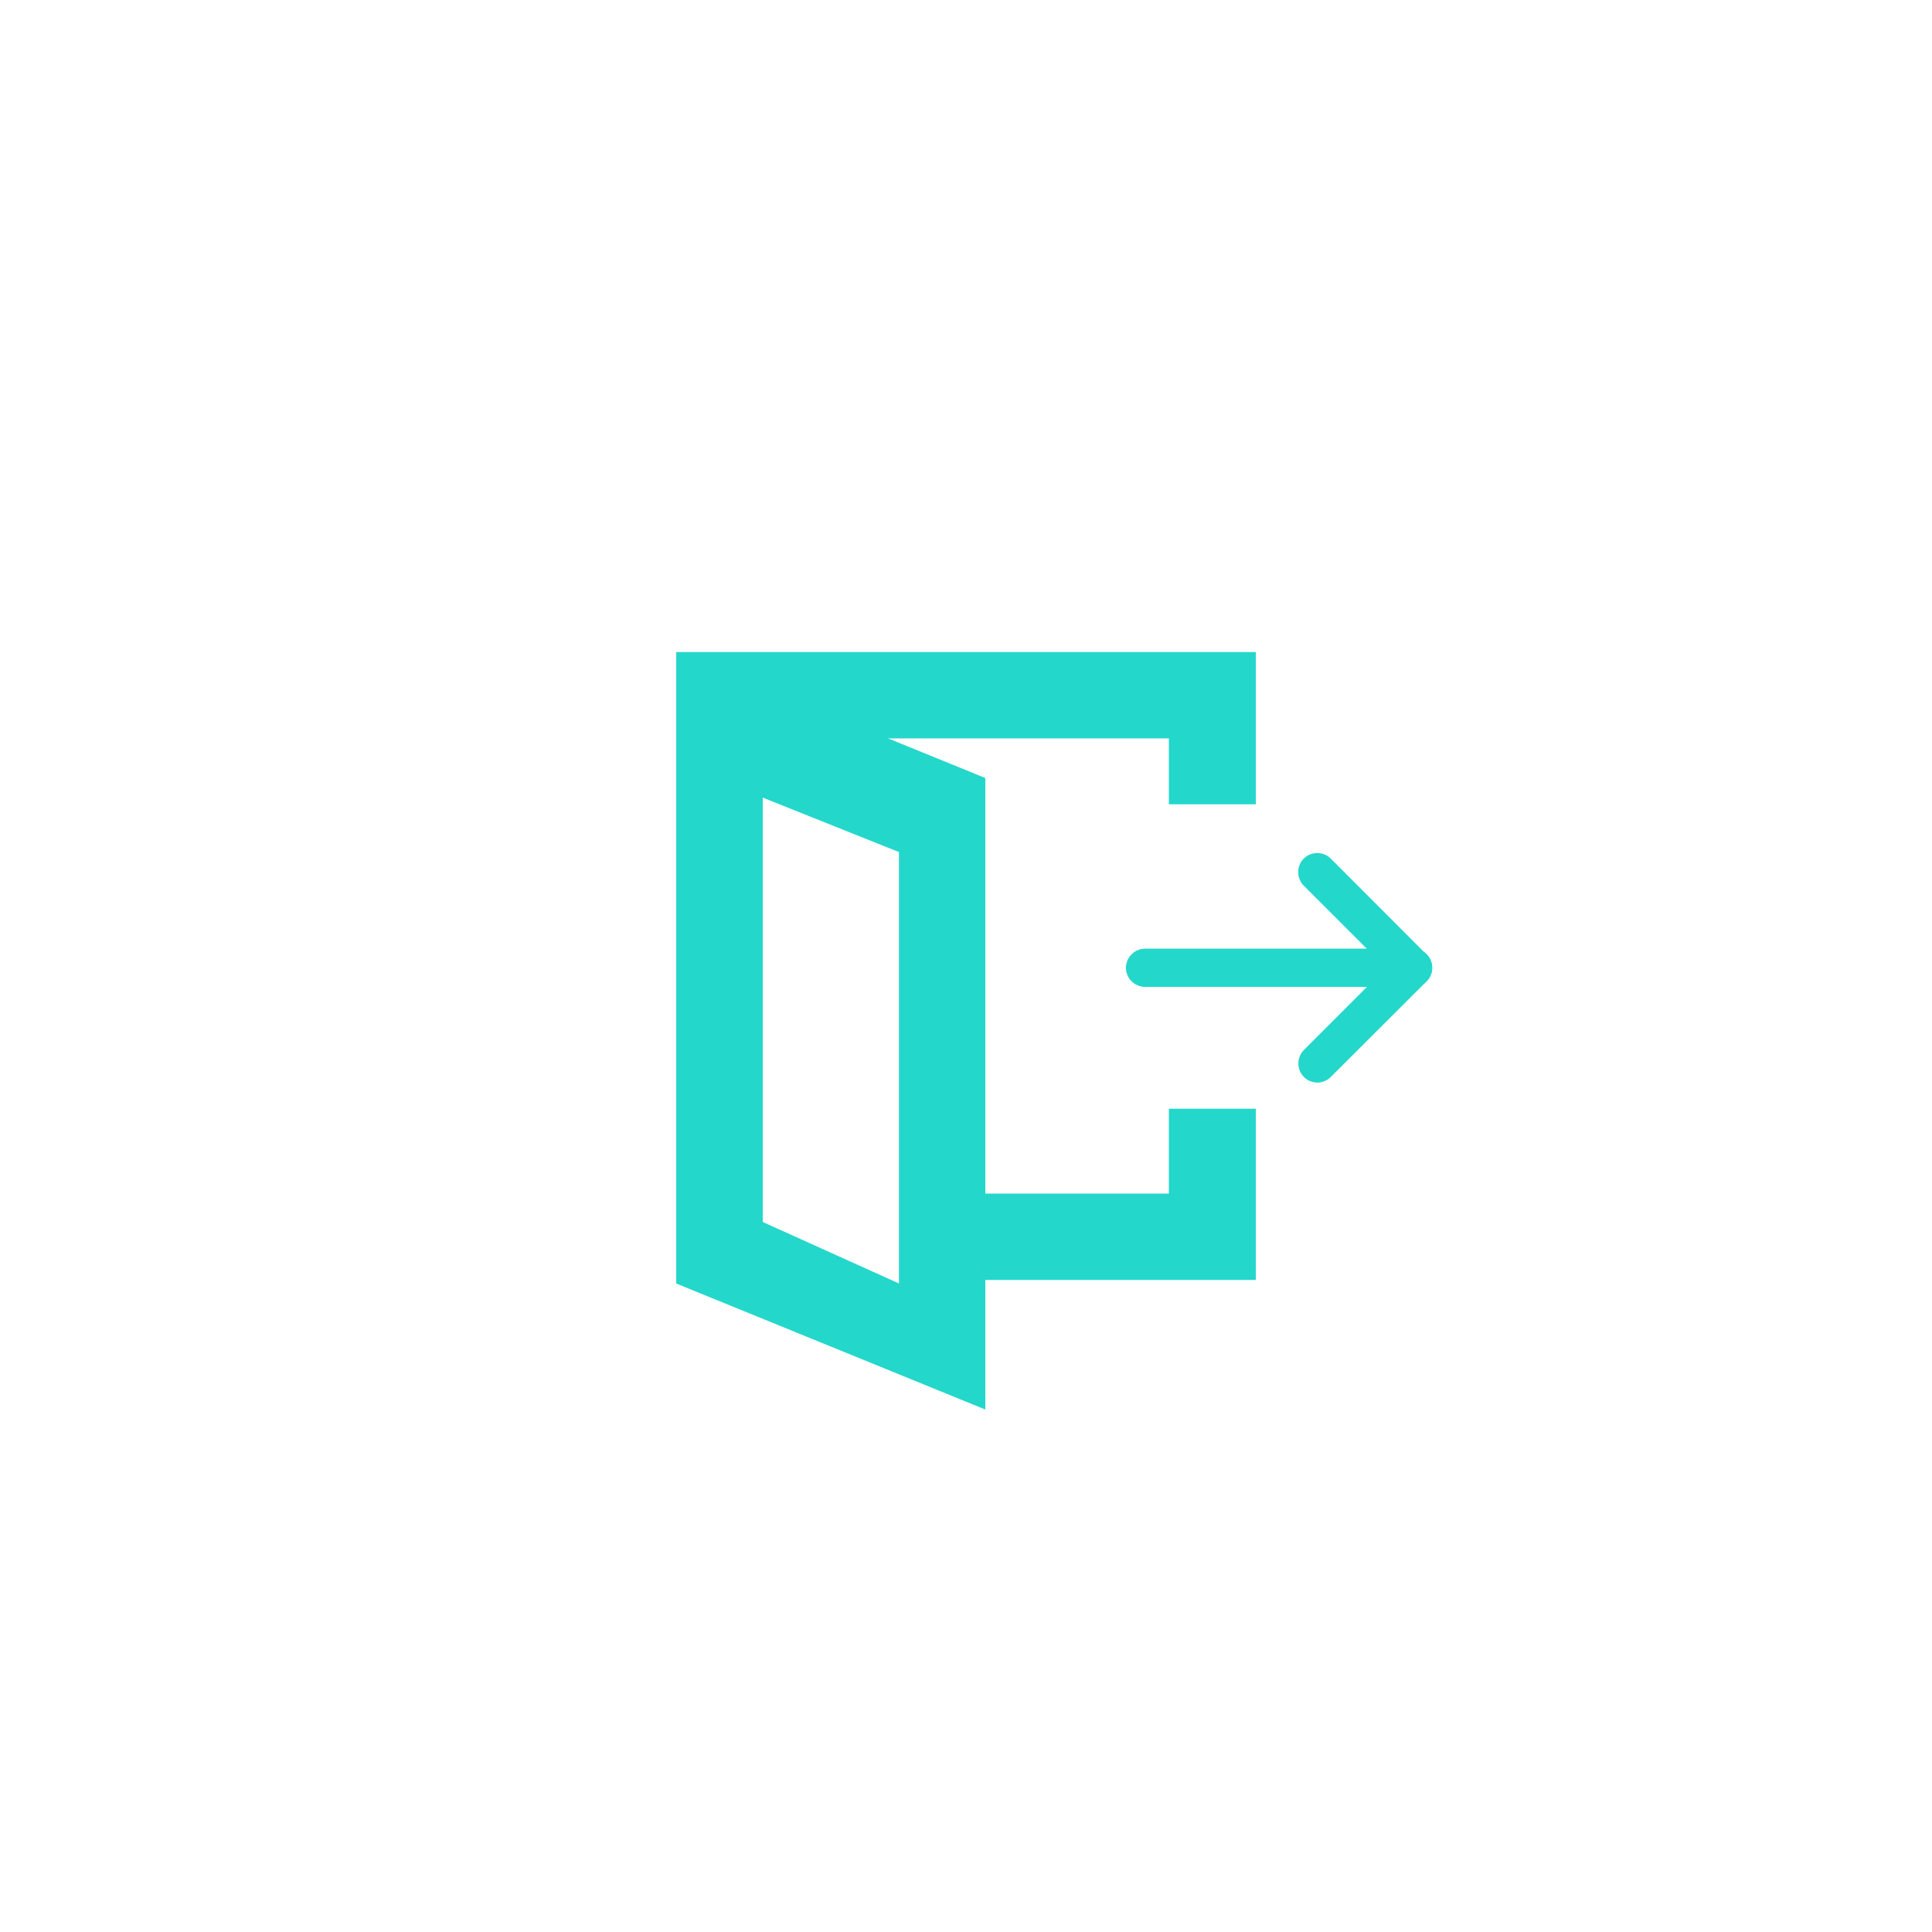 <svg xmlns="http://www.w3.org/2000/svg" xmlns:xlink="http://www.w3.org/1999/xlink" width="40" height="40" viewBox="0 0 40 40">
  <defs>
    <clipPath id="clip-path">
      <rect id="사각형_3364" data-name="사각형 3364" width="40" height="40" transform="translate(1278)" fill="#fff"/>
    </clipPath>
  </defs>
  <g id="nomal" transform="translate(-1278)" clip-path="url(#clip-path)">
    <g id="로그인_" data-name="로그인 " transform="translate(0 0.5)">
      <path id="빼기_47" data-name="빼기 47" d="M12,13H6.4V11.212h3.8V9.455H12V13ZM.4,13H0V0H12V3.152H10.2V1.788H.8v.969H.4V13Z" transform="translate(1292 13)" fill="#24D7CB"/>
      <path id="패스_5463_-_윤곽선" data-name="패스 5463 - 윤곽선" d="M1.792,3.014V11.8l2.82,1.273V4.141L1.792,3.014M0,0,6.4,2.608V15.683L0,13.074Z" transform="translate(1292 13)" fill="#24D7CB"/>
      <path id="선_540" data-name="선 540" d="M4.943-.208H-.6A.4.4,0,0,1-1-.6.4.4,0,0,1-.6-1H4.943a.4.4,0,0,1,.4.4A.4.4,0,0,1,4.943-.208Z" transform="translate(1302.311 20.141)" fill="#24D7CB"/>
      <path id="선_541" data-name="선 541" d="M1.377,1.773a.4.4,0,0,1-.28-.116L-.884-.324a.4.4,0,0,1,0-.56.4.4,0,0,1,.56,0L1.657,1.1a.4.4,0,0,1-.28.676Z" transform="translate(1305.876 18.16)" fill="#24D7CB"/>
      <path id="선_542" data-name="선 542" d="M-.6,1.773a.4.4,0,0,1-.28-.116.4.4,0,0,1,0-.56L1.1-.884a.4.4,0,0,1,.56,0,.4.4,0,0,1,0,.56L-.324,1.657A.4.4,0,0,1-.6,1.773Z" transform="translate(1305.876 20.141)" fill="#24D7CB"/>
    </g>
  </g>
</svg>
